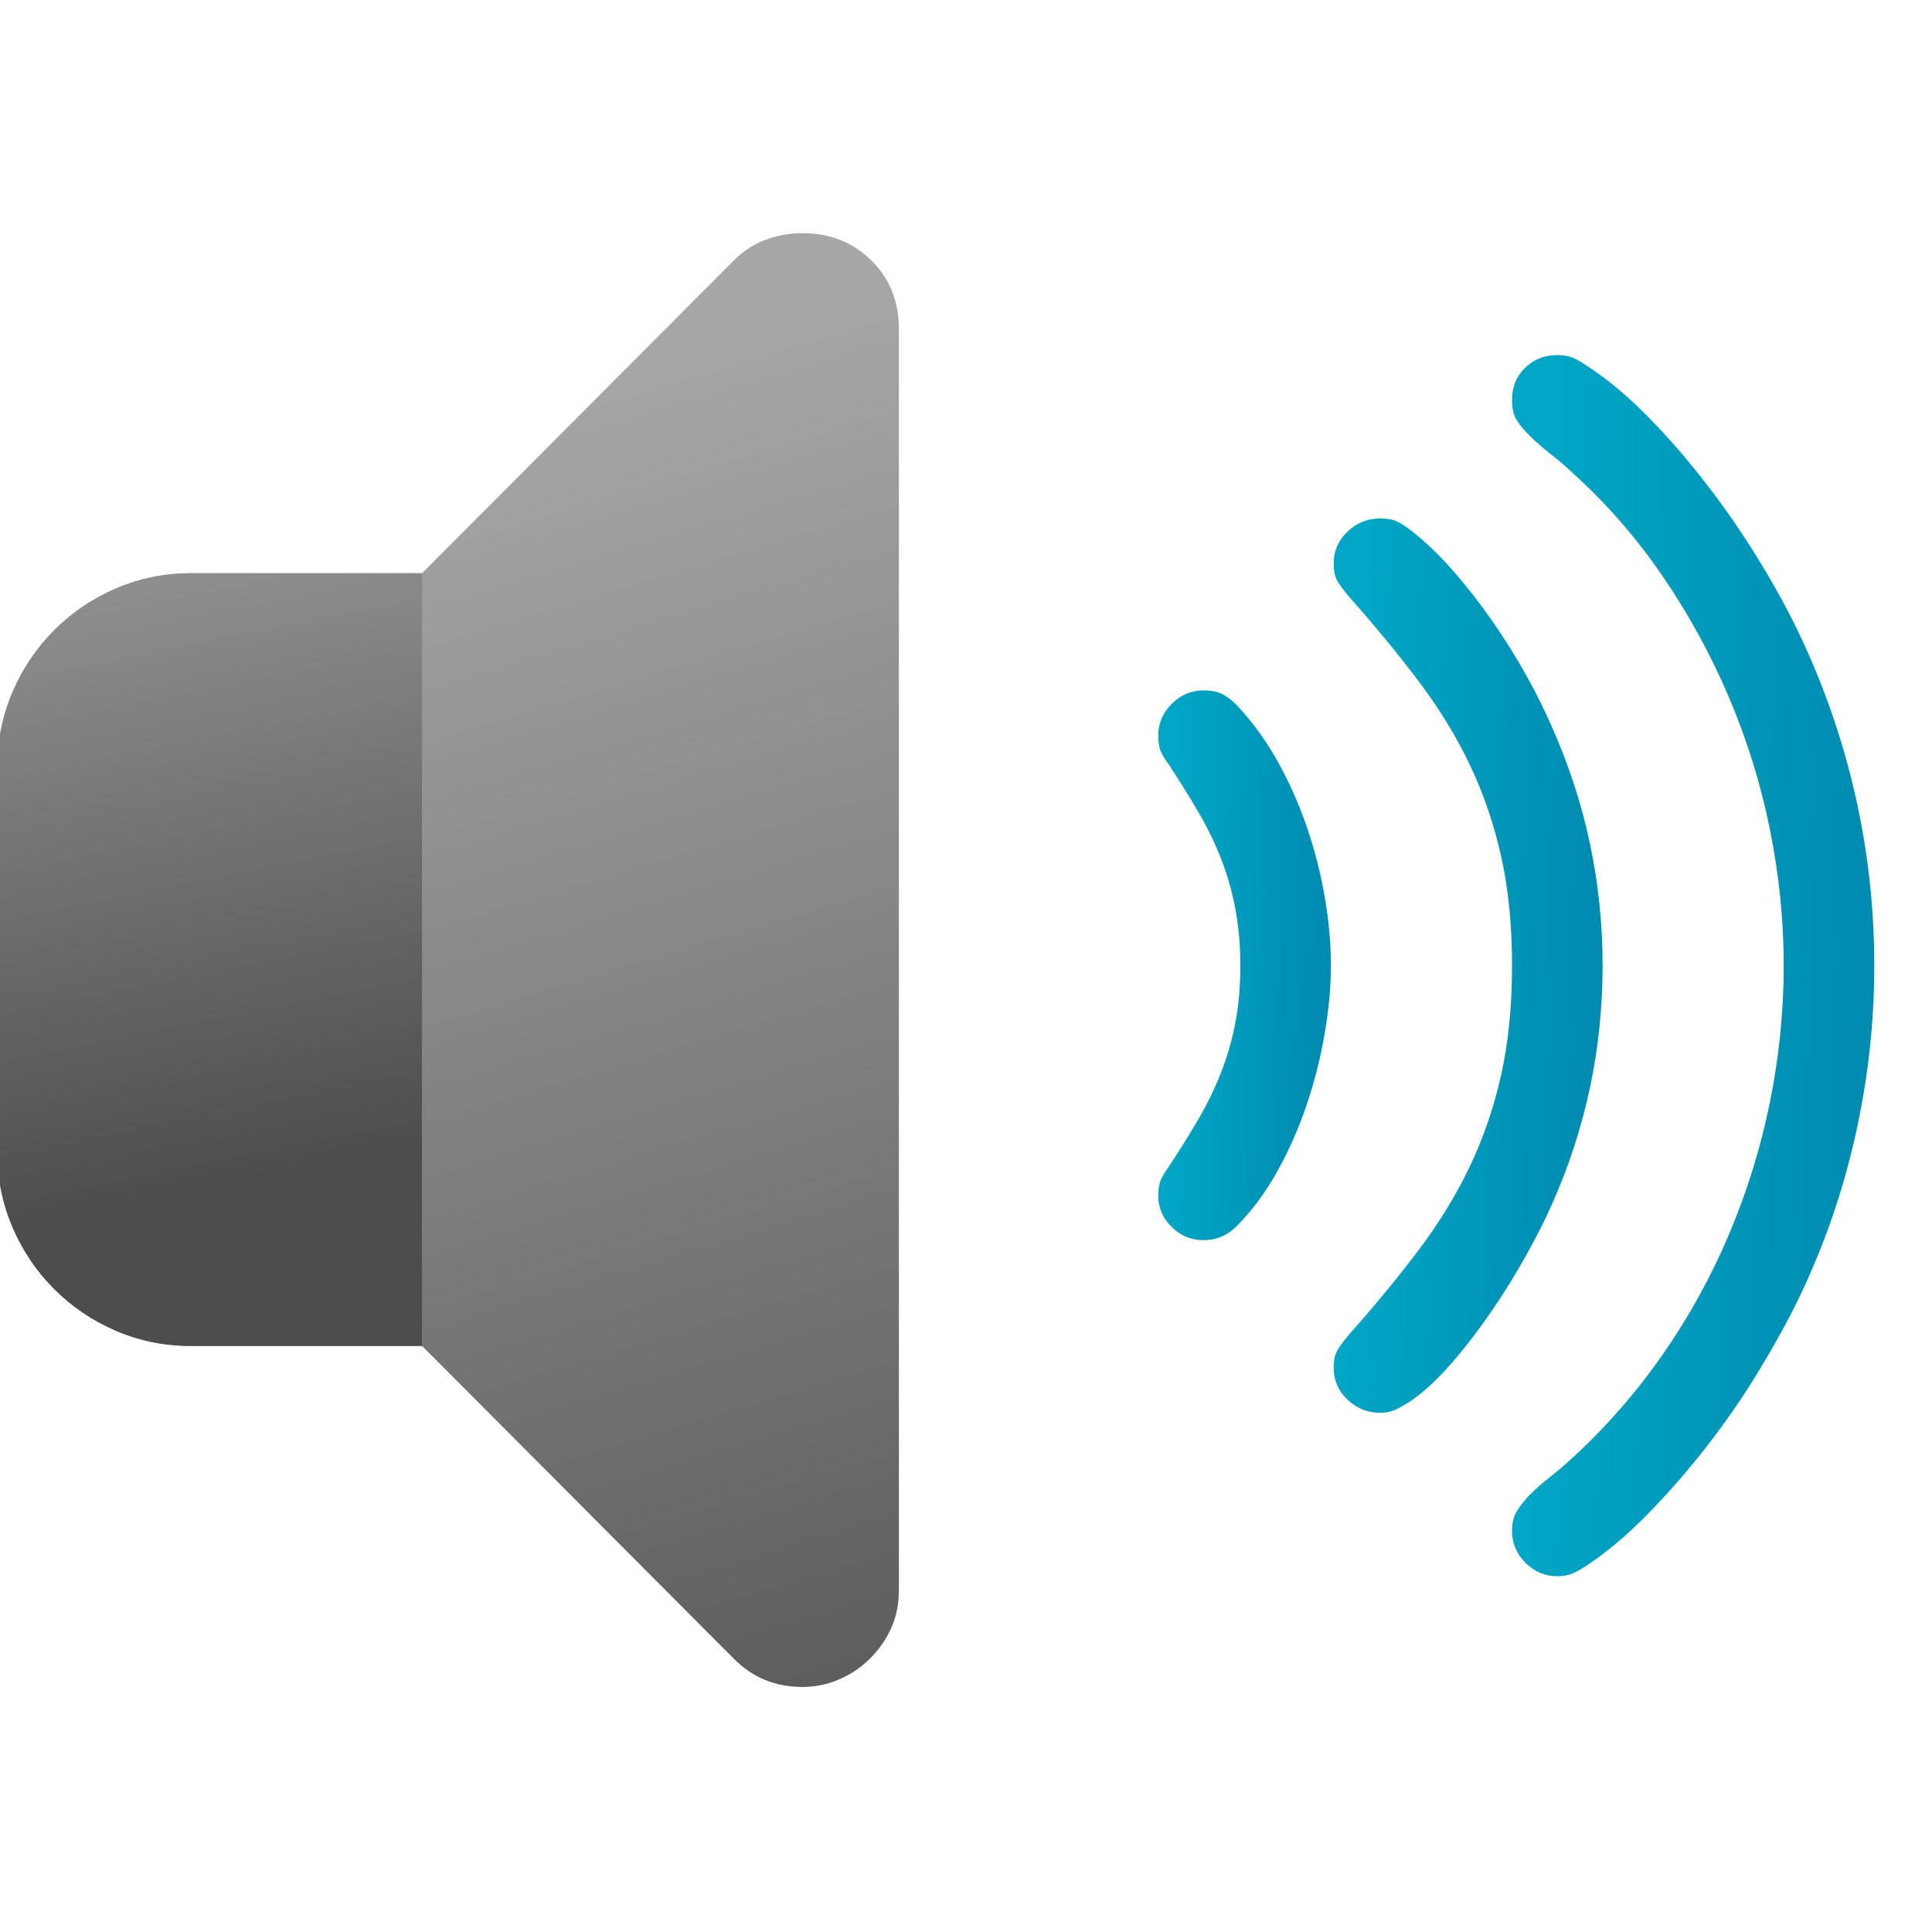 <?xml version="1.0" encoding="UTF-8" standalone="no"?>
<!DOCTYPE svg PUBLIC "-//W3C//DTD SVG 1.1//EN" "http://www.w3.org/Graphics/SVG/1.1/DTD/svg11.dtd">
<svg width="100%" height="100%" viewBox="0 0 40 40" version="1.1" xmlns="http://www.w3.org/2000/svg" xmlns:xlink="http://www.w3.org/1999/xlink" xml:space="preserve" xmlns:serif="http://www.serif.com/" style="fill-rule:evenodd;clip-rule:evenodd;stroke-linejoin:round;stroke-miterlimit:2;">
    <g transform="matrix(1,0,0,1,-450.231,-637.623)">
        <path d="M481.536,669.32C481.536,669.154 481.567,669.019 481.631,668.917C481.694,668.814 481.78,668.704 481.887,668.587C482.024,668.45 482.17,668.321 482.327,668.199C482.483,668.077 482.634,667.948 482.781,667.811C483.484,667.166 484.109,666.451 484.656,665.665C485.203,664.879 485.662,664.046 486.033,663.167C486.404,662.288 486.685,661.38 486.875,660.443C487.065,659.505 487.161,658.563 487.161,657.615C487.161,656.678 487.065,655.738 486.875,654.796C486.685,653.853 486.401,652.94 486.025,652.056C485.649,651.173 485.19,650.335 484.648,649.544C484.107,648.753 483.484,648.04 482.781,647.406C482.634,647.269 482.483,647.139 482.327,647.017C482.17,646.895 482.024,646.766 481.887,646.629C481.77,646.512 481.682,646.405 481.624,646.307C481.565,646.209 481.536,646.073 481.536,645.897C481.536,645.633 481.626,645.413 481.807,645.238C481.987,645.062 482.21,644.974 482.473,644.974C482.59,644.974 482.693,644.991 482.781,645.025C482.869,645.059 482.961,645.111 483.059,645.179C483.499,645.462 483.933,645.824 484.363,646.263C484.793,646.702 485.2,647.174 485.586,647.677C485.972,648.179 486.326,648.695 486.648,649.222C486.97,649.749 487.244,650.247 487.468,650.716C487.986,651.8 488.377,652.921 488.64,654.078C488.904,655.235 489.036,656.414 489.036,657.615C489.036,658.807 488.904,659.986 488.64,661.153C488.377,662.32 487.986,663.441 487.468,664.515C487.244,664.974 486.97,665.47 486.648,666.002C486.326,666.534 485.969,667.052 485.579,667.554C485.188,668.057 484.778,668.529 484.348,668.968C483.919,669.407 483.489,669.769 483.059,670.052C482.952,670.12 482.857,670.172 482.773,670.206C482.69,670.24 482.59,670.257 482.473,670.257C482.219,670.257 482,670.164 481.814,669.979C481.628,669.793 481.536,669.574 481.536,669.32Z" style="fill:url(#_Linear1);"/>
    </g>
    <g transform="matrix(1,0,0,1,-450.231,-637.623)">
        <path d="M477.844,665.95C477.844,665.784 477.871,665.657 477.925,665.57C477.979,665.482 478.059,665.374 478.167,665.247C478.704,664.642 479.182,664.061 479.602,663.504C480.022,662.948 480.374,662.374 480.657,661.783C480.94,661.192 481.157,660.56 481.309,659.886C481.46,659.212 481.536,658.455 481.536,657.615C481.536,656.776 481.46,656.019 481.309,655.345C481.157,654.671 480.94,654.039 480.657,653.448C480.374,652.857 480.022,652.283 479.602,651.727C479.182,651.17 478.704,650.589 478.167,649.984C478.059,649.857 477.979,649.749 477.925,649.661C477.871,649.574 477.844,649.447 477.844,649.281C477.844,649.027 477.94,648.809 478.13,648.629C478.32,648.448 478.543,648.358 478.796,648.358C478.943,648.358 479.055,648.375 479.133,648.409C479.211,648.443 479.309,648.504 479.426,648.592C479.719,648.817 480.01,649.093 480.298,649.42C480.586,649.747 480.859,650.096 481.118,650.467C481.377,650.838 481.614,651.217 481.829,651.602C482.044,651.988 482.224,652.352 482.371,652.694C483.064,654.256 483.411,655.897 483.411,657.615C483.411,659.334 483.064,660.975 482.371,662.537C482.234,662.85 482.056,663.204 481.836,663.599C481.616,663.995 481.375,664.386 481.111,664.771C480.847,665.157 480.571,665.516 480.283,665.848C479.995,666.18 479.71,666.444 479.426,666.639C479.319,666.707 479.219,666.763 479.126,666.807C479.033,666.851 478.923,666.873 478.796,666.873C478.543,666.873 478.32,666.783 478.13,666.602C477.94,666.422 477.844,666.204 477.844,665.95Z" style="fill:url(#_Linear2);"/>
    </g>
    <g transform="matrix(1,0,0,1,-450.231,-637.623)">
        <path d="M474.211,662.376C474.211,662.24 474.229,662.132 474.263,662.054C474.297,661.976 474.353,661.883 474.431,661.776C474.656,661.434 474.861,661.104 475.046,660.787C475.232,660.47 475.388,660.147 475.515,659.82C475.642,659.493 475.74,659.151 475.808,658.795C475.877,658.438 475.911,658.045 475.911,657.615C475.911,657.196 475.877,656.805 475.808,656.444C475.74,656.082 475.642,655.738 475.515,655.411C475.388,655.084 475.232,654.761 475.046,654.444C474.861,654.127 474.656,653.797 474.431,653.455C474.353,653.348 474.297,653.255 474.263,653.177C474.229,653.099 474.211,652.991 474.211,652.855C474.211,652.601 474.304,652.381 474.49,652.196C474.675,652.01 474.895,651.917 475.149,651.917C475.315,651.917 475.452,651.947 475.559,652.005C475.667,652.064 475.774,652.152 475.881,652.269C476.194,652.611 476.467,652.994 476.702,653.419C476.936,653.844 477.134,654.293 477.295,654.766C477.456,655.24 477.578,655.721 477.661,656.209C477.744,656.698 477.786,657.166 477.786,657.615C477.786,658.045 477.744,658.507 477.661,659C477.578,659.493 477.456,659.981 477.295,660.465C477.134,660.948 476.934,661.407 476.694,661.842C476.455,662.276 476.184,662.65 475.881,662.962C475.676,663.187 475.432,663.299 475.149,663.299C474.895,663.299 474.675,663.209 474.49,663.028C474.304,662.847 474.211,662.63 474.211,662.376Z" style="fill:url(#_Linear3);"/>
    </g>
    <g transform="matrix(1.422,0,0,1.422,-377.011,-915.262)">
        <path d="M271.272,663.24L267.903,663.24C267.522,663.24 267.161,663.167 266.819,663.021C266.477,662.874 266.177,662.672 265.918,662.413C265.659,662.154 265.457,661.854 265.31,661.512C265.164,661.17 265.09,660.809 265.09,660.428L265.09,654.803C265.09,654.422 265.164,654.061 265.31,653.719C265.457,653.377 265.659,653.077 265.918,652.818C266.177,652.559 266.477,652.357 266.819,652.21C267.161,652.064 267.522,651.99 267.903,651.99L271.272,651.99L275.813,647.435C275.95,647.298 276.104,647.198 276.274,647.135C276.445,647.071 276.624,647.039 276.809,647.039C277.21,647.039 277.544,647.171 277.813,647.435C278.081,647.699 278.215,648.031 278.215,648.431L278.215,666.8C278.215,666.995 278.179,667.176 278.106,667.342C278.032,667.508 277.93,667.657 277.798,667.789C277.666,667.921 277.515,668.023 277.344,668.096C277.173,668.17 276.995,668.206 276.809,668.206C276.419,668.206 276.086,668.07 275.813,667.796L271.272,663.24Z" style="fill:url(#_Linear4);"/>
    </g>
    <g transform="matrix(1.422,0,0,1.422,-377.012,-915.261)">
        <path d="M271.272,663.24L267.903,663.24C267.522,663.24 267.161,663.167 266.819,663.021C266.477,662.874 266.177,662.672 265.918,662.413C265.659,662.154 265.457,661.854 265.31,661.512C265.164,661.17 265.09,660.809 265.09,660.428L265.09,654.803C265.09,654.422 265.164,654.061 265.31,653.719C265.457,653.377 265.659,653.077 265.918,652.818C266.177,652.559 266.477,652.357 266.819,652.21C267.161,652.064 267.522,651.99 267.903,651.99L271.272,651.99L271.272,663.24Z" style="fill:url(#_Linear5);"/>
    </g>
    <defs>
        <linearGradient id="_Linear1" x1="0" y1="0" x2="1" y2="-0.838" gradientUnits="userSpaceOnUse" gradientTransform="matrix(7.159,24.134,-7.159,24.134,482.558,644.974)"><stop offset="0" style="stop-color:rgb(0,166,197);stop-opacity:1"/><stop offset="1" style="stop-color:rgb(0,112,156);stop-opacity:1"/></linearGradient>
        <linearGradient id="_Linear2" x1="0" y1="0" x2="1" y2="-0.834" gradientUnits="userSpaceOnUse" gradientTransform="matrix(5.313,17.674,-5.313,17.674,478.603,648.358)"><stop offset="0" style="stop-color:rgb(0,166,197);stop-opacity:1"/><stop offset="1" style="stop-color:rgb(0,112,156);stop-opacity:1"/></linearGradient>
        <linearGradient id="_Linear3" x1="0" y1="0" x2="1" y2="-0.82" gradientUnits="userSpaceOnUse" gradientTransform="matrix(3.412,10.864,-3.412,10.864,474.699,651.917)"><stop offset="0" style="stop-color:rgb(0,166,197);stop-opacity:1"/><stop offset="1" style="stop-color:rgb(0,112,156);stop-opacity:1"/></linearGradient>
        <linearGradient id="_Linear4" x1="0" y1="0" x2="1" y2="0" gradientUnits="userSpaceOnUse" gradientTransform="matrix(6.614,22.849,-22.849,6.614,273.822,649.122)"><stop offset="0" style="stop-color:rgb(166,166,166);stop-opacity:1"/><stop offset="1" style="stop-color:rgb(77,77,77);stop-opacity:1"/></linearGradient>
        <linearGradient id="_Linear5" x1="0" y1="0" x2="1" y2="0" gradientUnits="userSpaceOnUse" gradientTransform="matrix(2.319,11.768,-11.768,2.319,266.349,649.036)"><stop offset="0" style="stop-color:rgb(166,166,166);stop-opacity:1"/><stop offset="1" style="stop-color:rgb(77,77,77);stop-opacity:1"/></linearGradient>
    </defs>
</svg>
